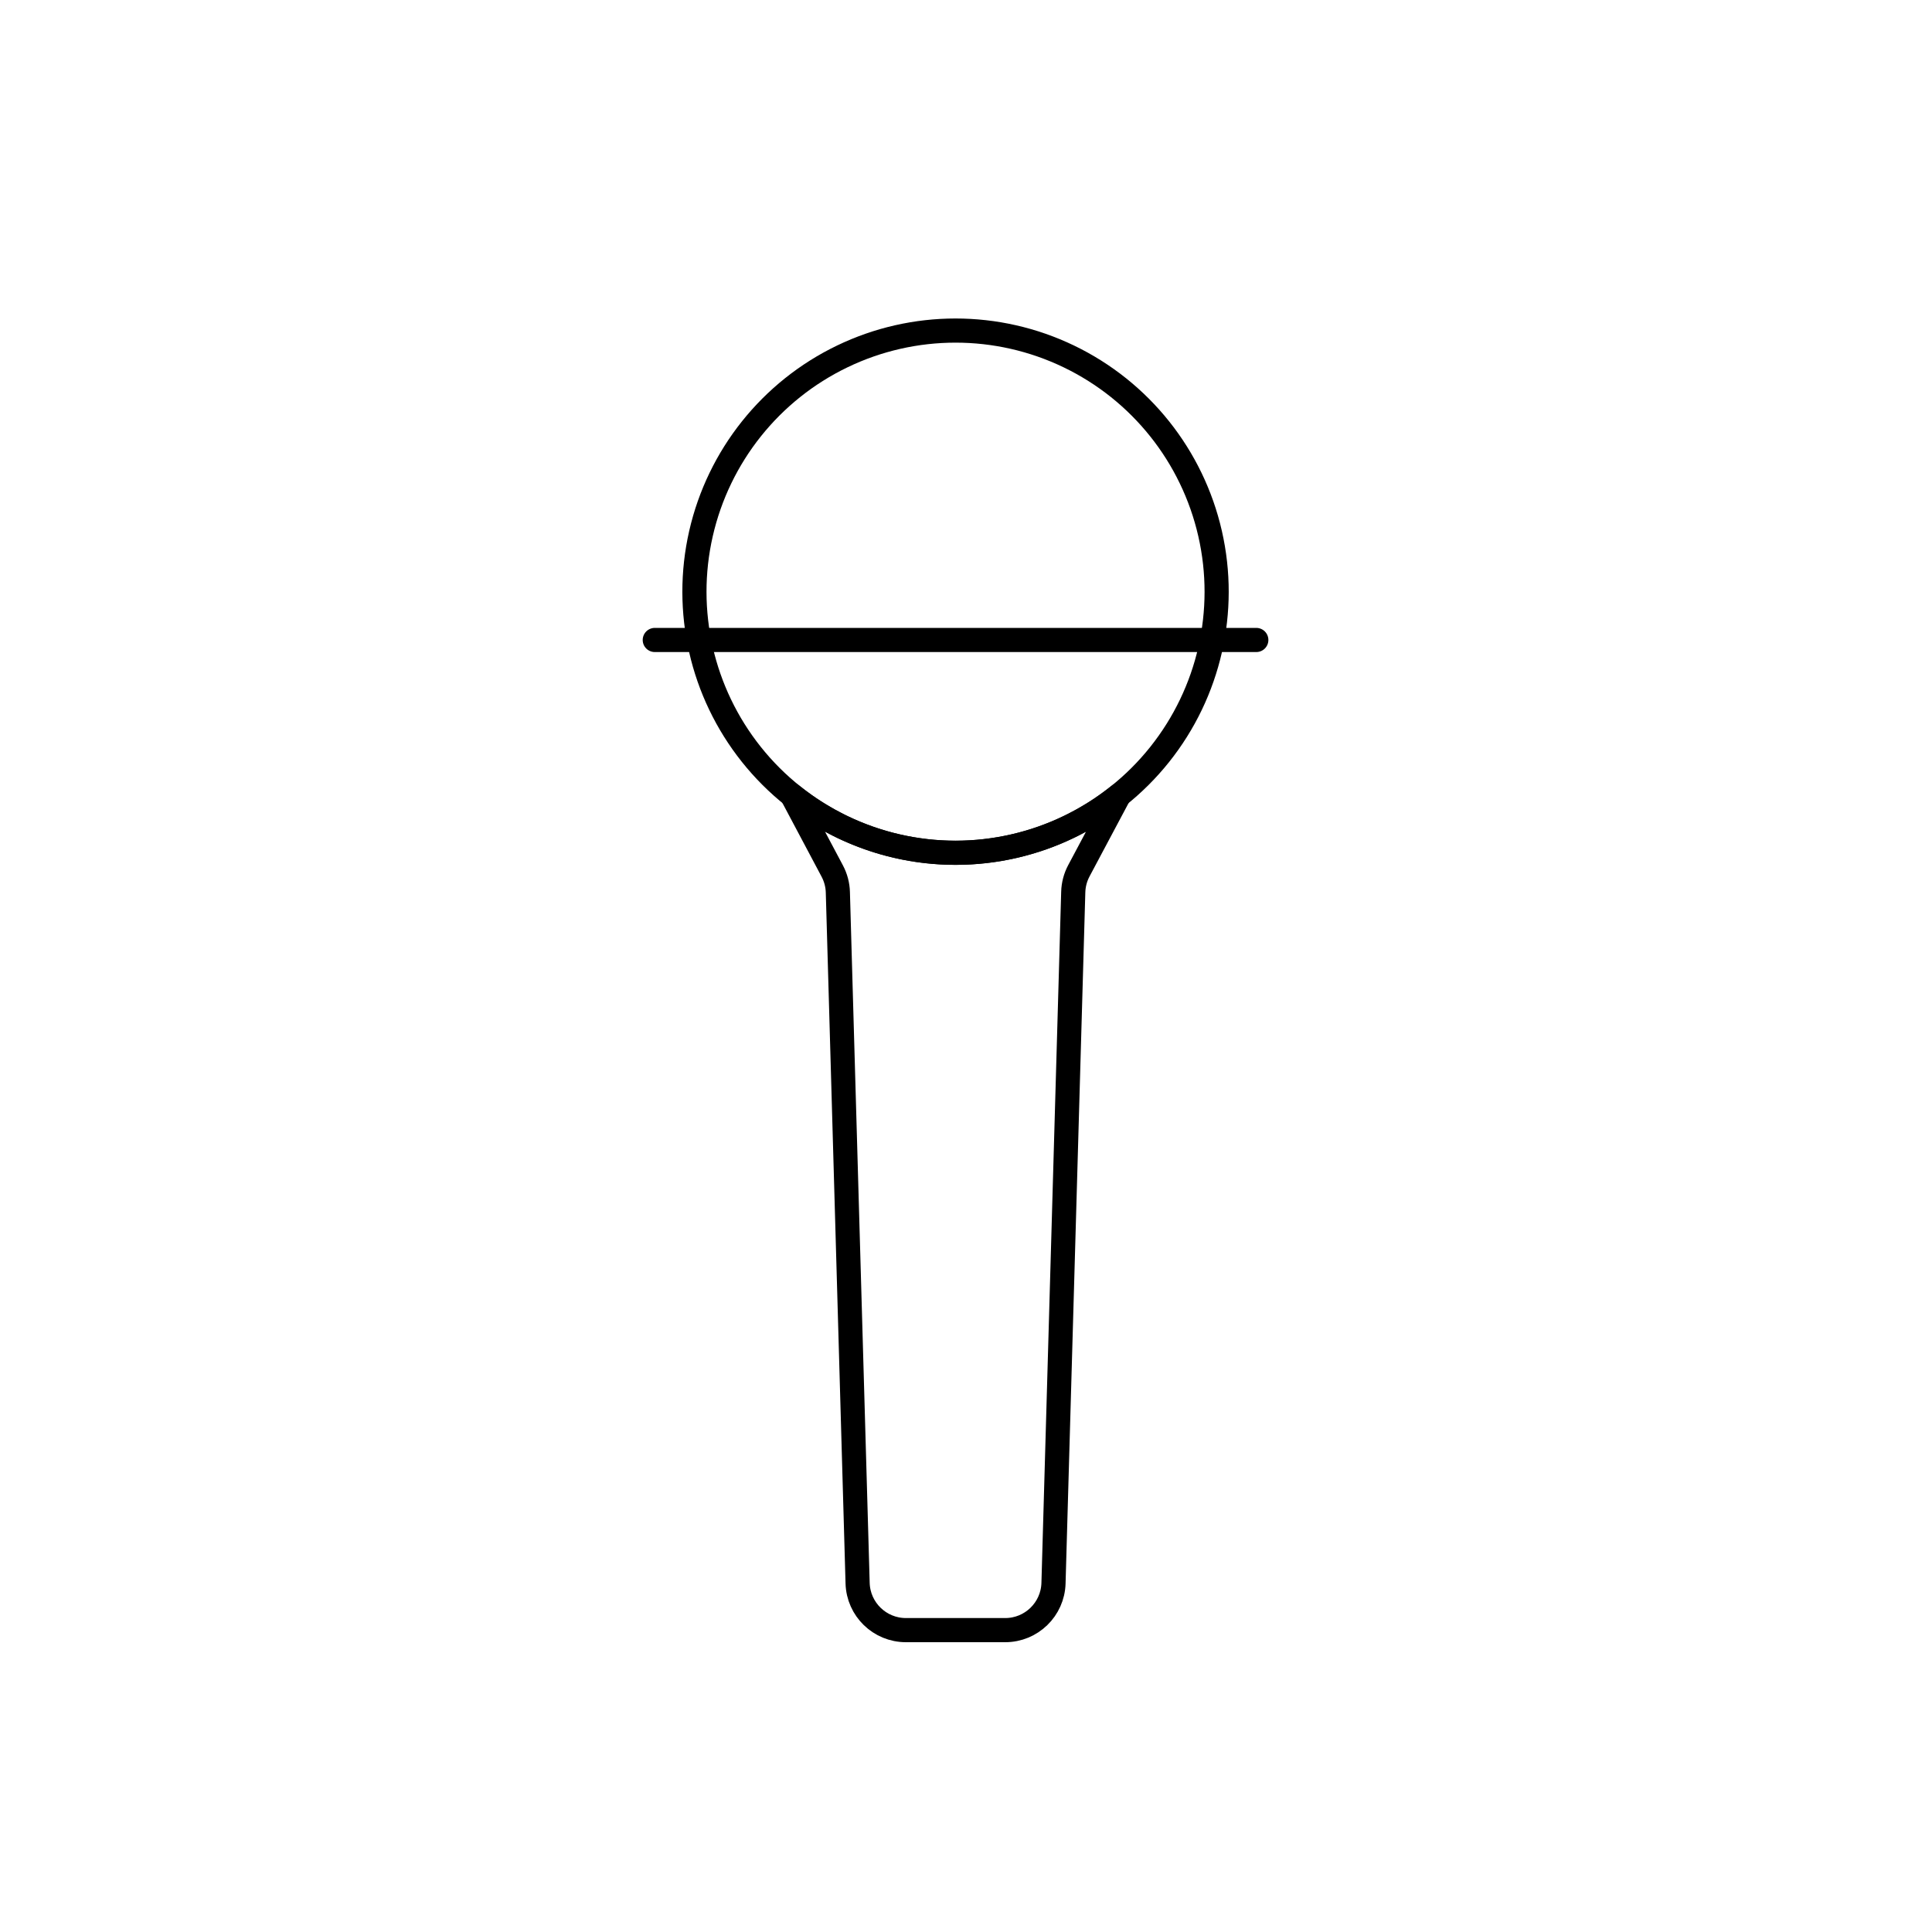 <svg viewBox="0 0 80 80" fill="none">
  <path d="M34.876 14.759C37.84 13.331 41.293 13.331 44.258 14.759C47.222 16.186 49.375 18.886 50.107 22.094C50.84 25.302 50.071 28.668 48.02 31.241C45.968 33.813 42.857 35.311 39.567 35.311C36.277 35.311 33.165 33.813 31.114 31.241C29.062 28.668 28.294 25.302 29.026 22.094C29.758 18.886 31.912 16.186 34.876 14.759Z" stroke="currentColor" stroke-linecap="round" stroke-linejoin="round" />
  <path d="M27.113 26.5H52.021" stroke="currentColor" stroke-linecap="round" stroke-linejoin="round" />
  <path d="M32.794 32.928L34.462 36.068C34.606 36.34 34.686 36.641 34.694 36.949L35.512 65.558C35.543 66.639 36.429 67.5 37.511 67.5H41.624C42.706 67.5 43.592 66.639 43.623 65.558L44.441 36.938C44.449 36.63 44.529 36.328 44.674 36.056L46.339 32.928C44.438 34.456 42.054 35.312 39.567 35.312C37.081 35.312 34.696 34.456 32.794 32.928Z" stroke="currentColor" stroke-linecap="round" stroke-linejoin="round" />
</svg>